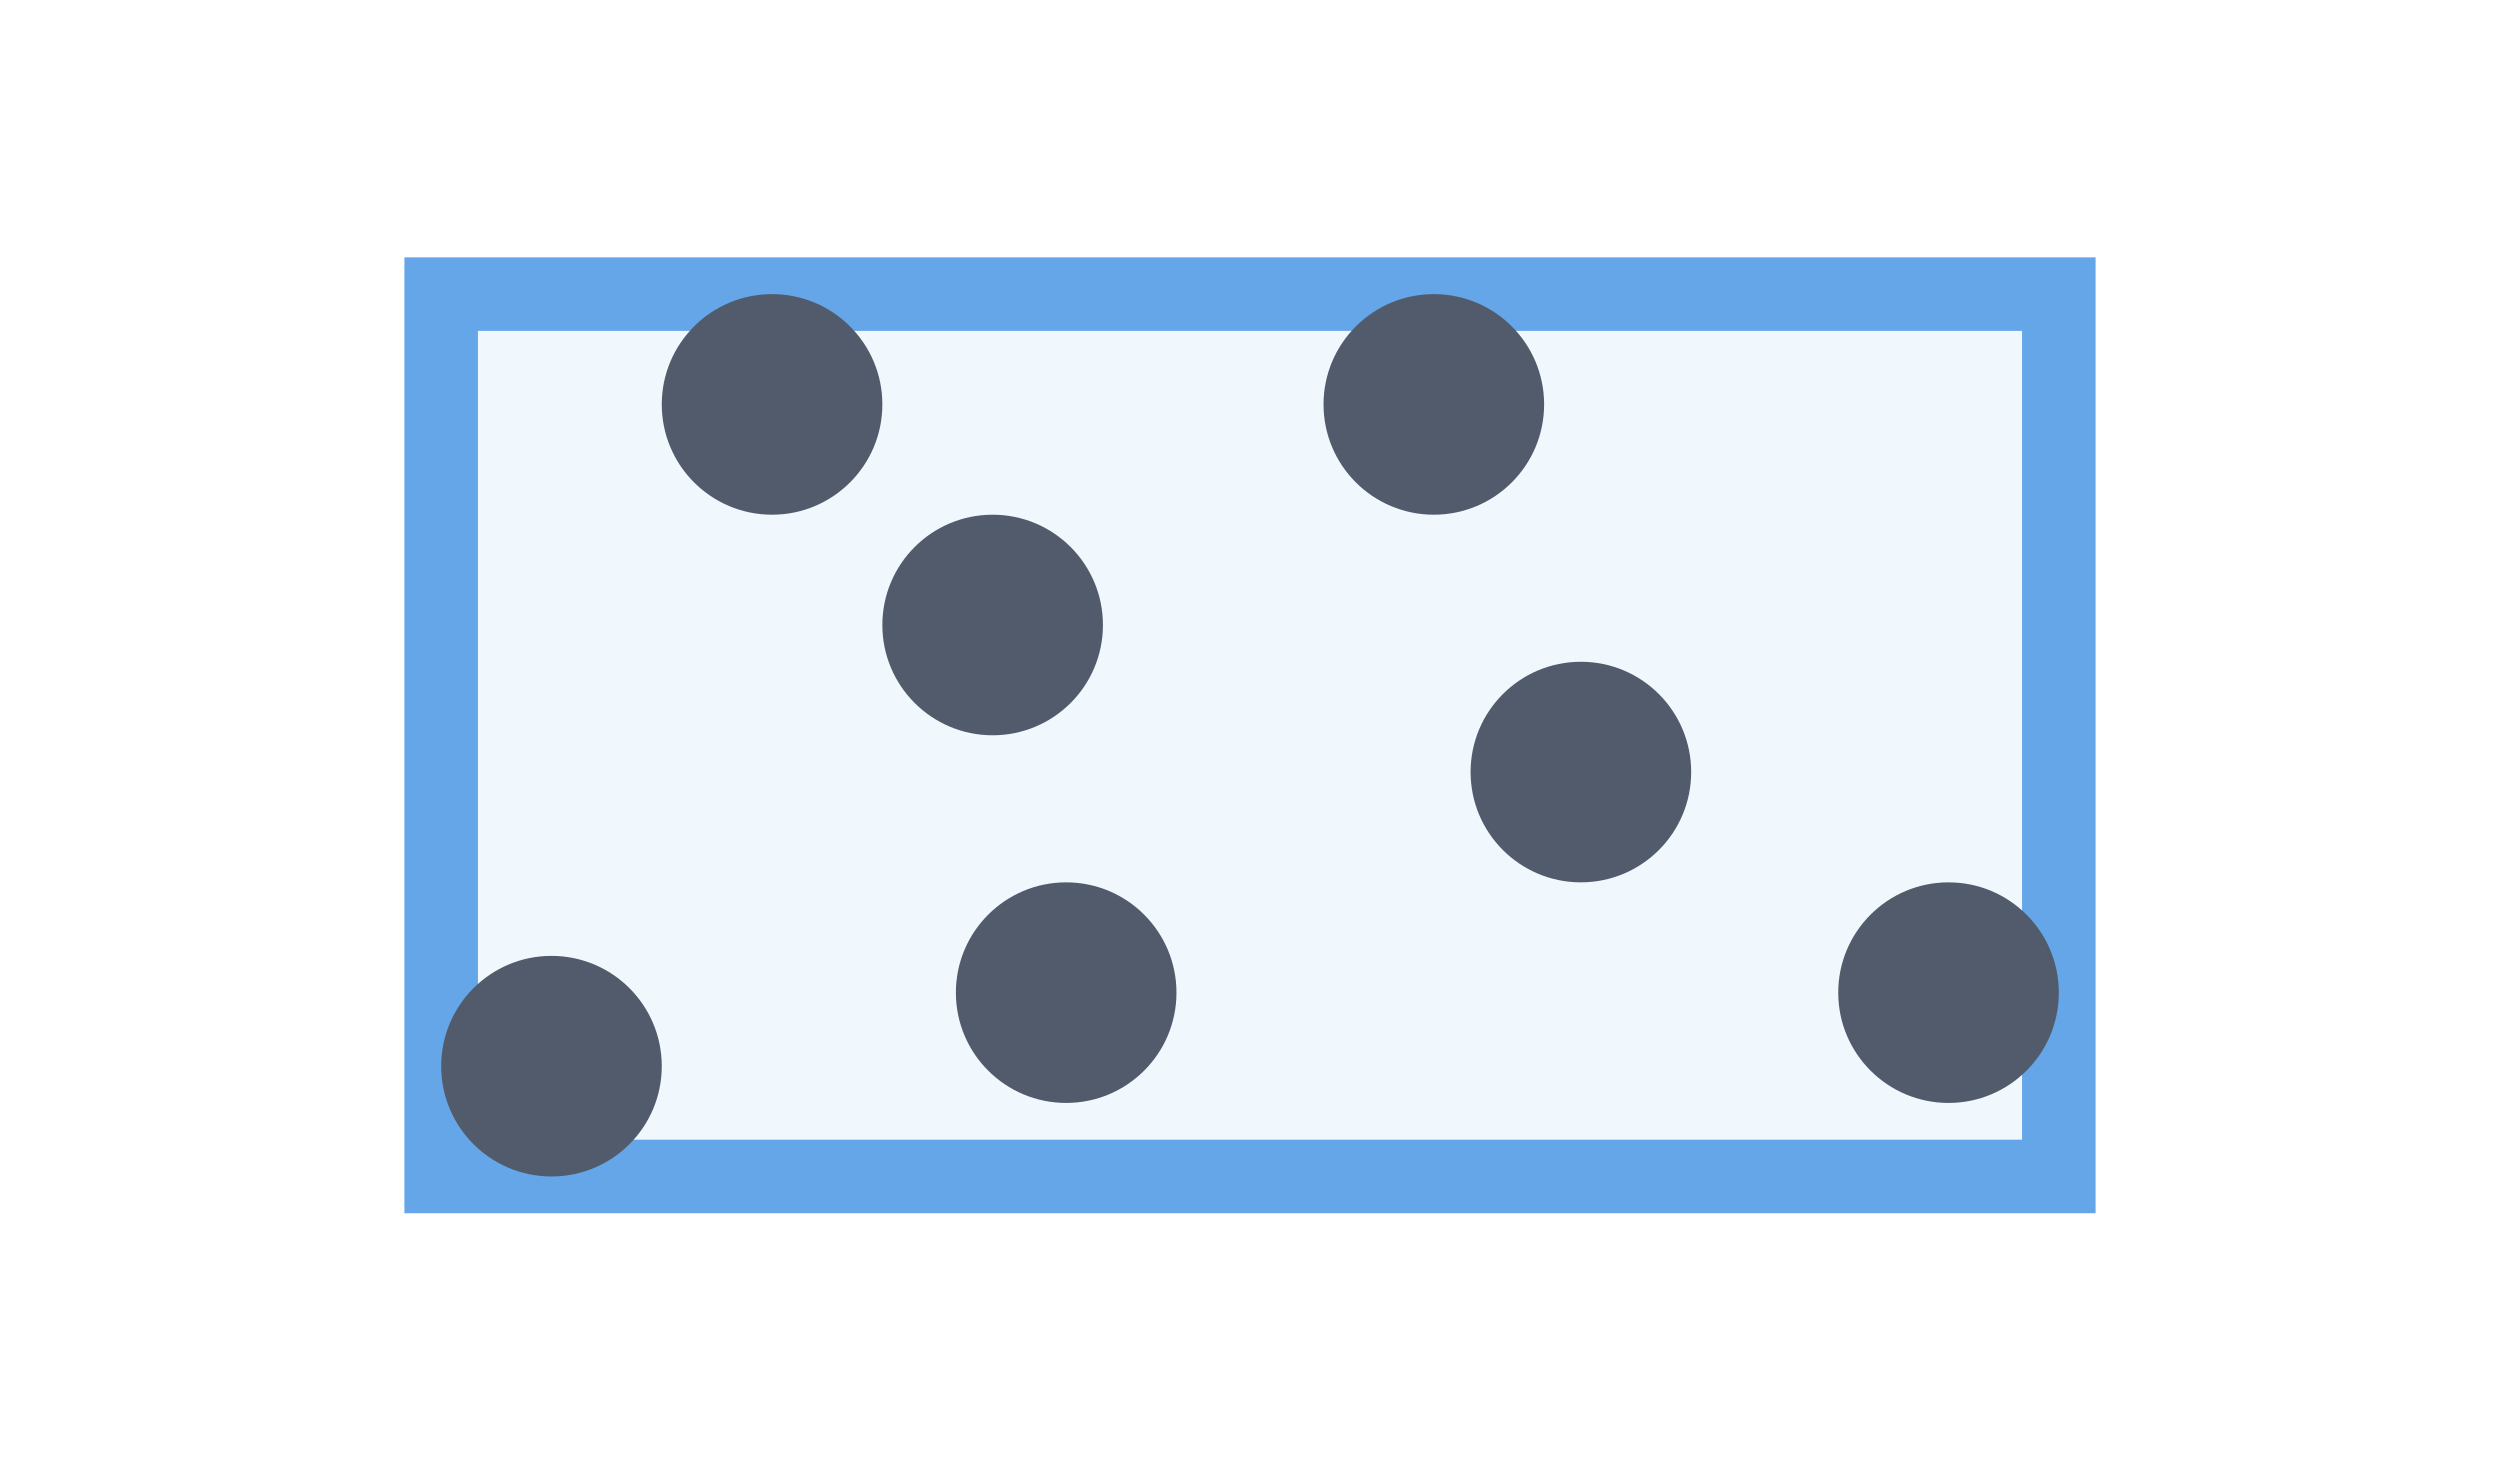 <?xml version="1.0" encoding="UTF-8"?>
<svg width="34px" height="20px" viewBox="0 0 34 20" version="1.1" xmlns="http://www.w3.org/2000/svg" xmlns:xlink="http://www.w3.org/1999/xlink">
    <!-- Generator: Sketch 51.2 (57519) - http://www.bohemiancoding.com/sketch -->
    <title>Rectangle 14</title>
    <desc>Created with Sketch.</desc>
    <defs></defs>
    <g id="Page-1" stroke="none" stroke-width="1" fill="none" fill-rule="evenodd">
        <g id="img-for-analysis9">
            <rect id="Rectangle-14" x="0" y="0" width="34" height="20"></rect>
            <rect id="Rectangle-6" stroke="#64A6E8" fill-opacity="0.096" fill="#64A6E8" fill-rule="nonzero" x="6" y="4" width="22" height="12"></rect>
            <circle id="Oval" fill="#515B6B" cx="10.5" cy="5.5" r="1.5"></circle>
            <circle id="Oval-Copy" fill="#515B6B" cx="14.5" cy="13.5" r="1.5"></circle>
            <circle id="Oval-Copy-2" fill="#515B6B" cx="19.5" cy="5.5" r="1.5"></circle>
            <circle id="Oval-Copy-6" fill="#515B6B" cx="13.5" cy="8.5" r="1.5"></circle>
            <circle id="Oval-Copy-3" fill="#515B6B" cx="7.5" cy="14.5" r="1.5"></circle>
            <circle id="Oval-Copy-4" fill="#515B6B" cx="26.5" cy="13.5" r="1.5"></circle>
            <circle id="Oval-Copy-5" fill="#515B6B" cx="21.5" cy="10.5" r="1.5"></circle>
        </g>
    </g>
</svg>